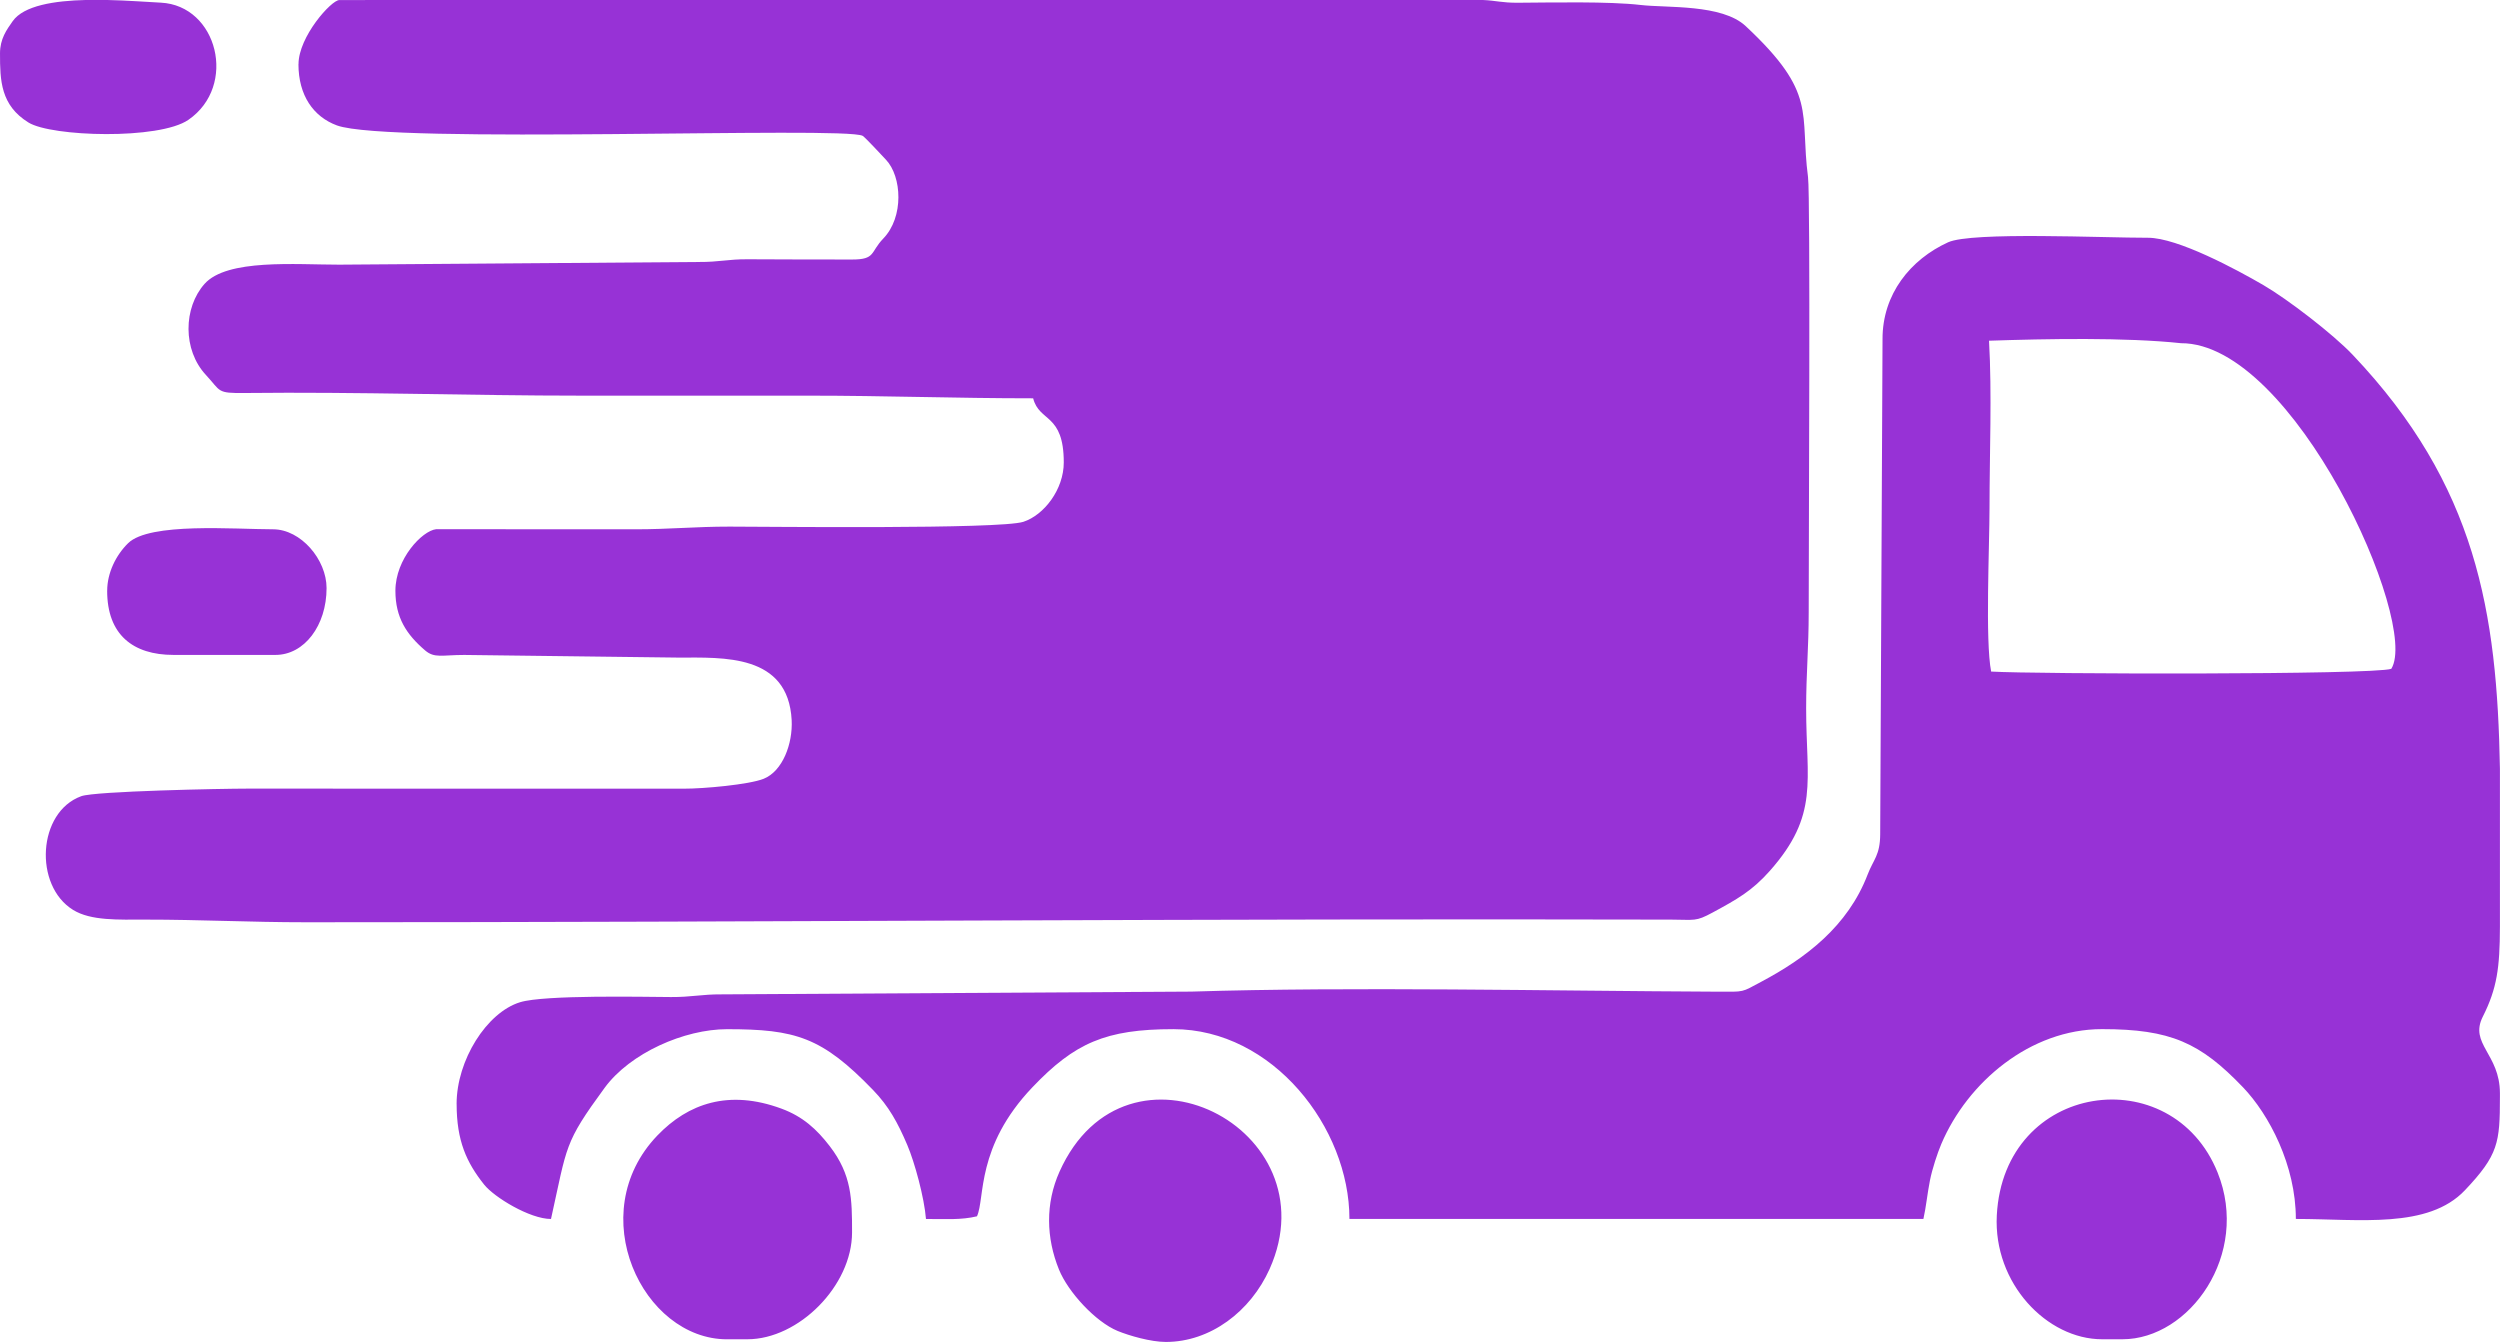 <svg xmlns="http://www.w3.org/2000/svg" width="112.677" height="60.484" viewBox="0 0 782.31 419.94" shape-rendering="geometricPrecision" text-rendering="geometricPrecision" image-rendering="optimizeQuality" fill-rule="evenodd" clip-rule="evenodd"><path d="M93.39 20.08c0 9.72 4.64 16.45 12.05 19.17 16.32 5.97 158.99.18 164.51 3.26.73.41 6.14 6.25 7.27 7.45 5.01 5.27 5.7 17.95-.83 24.7-4.12 4.28-2.34 6.55-9.72 6.55-10.92-.01-21.88-.01-32.79-.08-6.1-.03-8.87.89-15.16.85l-112.56.84c-13.65 0-35.1-1.89-42.15 6.01-6.64 7.46-6.89 20.65.43 28.51 4.8 5.16 3.25 5.74 12.18 5.64 35.41-.4 70.7.83 105.38.83h71.05c24.12 0 45.87.83 70.25.83 1.92 7.54 9.58 4.62 9.58 20.07 0 8.43-6.15 16.45-12.62 18.57-7.3 2.39-80.95 1.51-91.95 1.51-10.86 0-18.75.84-29.54.84l-62.29-.03c-4.38.49-12.75 9.27-12.75 19.27 0 8.38 3.45 13.67 9.32 18.68 2.93 2.5 5.3 1.4 12.23 1.4l67.06.83c13.95 0 34.3-1.23 35.39 19.57.38 7.34-2.81 15.98-8.78 18.36-4.54 1.81-18.78 3.11-24.99 3.09l-136.53-.02c-7.77 0-47.66.78-52.01 2.37-13.68 4.97-14.9 27.95-2.56 35.58 5.59 3.45 14.16 3.04 22.65 3.04 17.07-.01 32.59.83 50.29.83 142.58 0 285.07-1.21 427.08-.83 7.54.02 7.66.7 13.05-2.22 7.64-4.14 12.3-6.72 17.9-13.04 15.53-17.55 11.36-28.04 11.36-50.82 0-10.98.8-18.98.8-30.12 0-22.22.56-130.22-.21-136.12-2.67-20.37 3.17-26.09-19.53-47.3-7.43-6.93-24.66-5.63-32.83-6.59-9.89-1.16-27.9-.76-38.45-.7-4.9.03-6.9-.68-10.77-.85H114.82l-8.64.01c-2.5 0-12.77 11.45-12.77 20.07zm529.69 190.07c13.38.81 119.58 1.07 125.22-.86 8.96-14.43-30.54-102.02-65.79-101.89-17.46-1.86-42.13-1.38-60.09-.78.94 16.53.15 35.55.15 52.35 0 11.73-1.38 41.56.51 51.18zM142.89 345.48c0 11.5 3.08 18.29 8.64 25.25 3.11 3.89 14.24 10.72 20.89 10.72 5.14-23.13 4.02-23.6 16.75-41 8.04-10.99 25.05-18.39 38.33-18.39 21.46 0 29.69 2.45 45.7 19.03 4.88 5.05 7.71 10.15 10.71 17.21 2.31 5.42 5.31 16.42 5.85 23.15 5.97 0 11.08.36 15.96-.84 2.57-5.62-.41-21.75 17.35-40.38 13.22-13.86 22.91-18.18 44.12-18.18 31.07 0 55.08 30.81 55.08 59.39h179.61c.89-4.01 1.17-7.57 2.05-12.07.71-3.58 2.35-8.56 3.54-11.36 8.24-19.39 27.83-35.97 50.29-35.97 21.46 0 30.73 4.21 44.12 18.19 8.15 8.5 16.55 24.42 16.55 41.21 19.88 0 41.37 3.19 52.9-8.98 10.49-11.06 10.95-14.92 10.96-29.12v-1.27c-.03-12.33-9.65-15.42-5.36-23.93 4.45-8.82 5.33-15.34 5.36-28.09v-49.49c-.87-48.96-7.31-88.69-46.08-129.54-6.15-6.48-20.32-17.37-27.91-21.79-8.29-4.83-26.87-14.85-36.14-14.83-13.72.04-55.16-1.95-62.56 1.42-11.73 5.36-20.58 16.19-20.51 30.38l-.73 154.82c-.02 6.63-2.12 7.92-3.92 12.62-6.2 16.21-19.38 26.2-33.38 33.62-6.25 3.31-4.83 3.11-13.83 3.06-52.48-.24-114.08-1.61-164.47-.02l-146.86.86c-6.45-.04-9.5.88-15.96.84-8.75-.05-39.52-.72-47.16 1.61-10.49 3.18-19.9 18.2-19.9 31.85zm221.92 74.45c13.95 0 26.52-9.54 32.49-22.85 19.69-43.98-44.94-76.92-65.76-30.42-4.46 9.97-4.17 20.73-.17 30.6 2.88 7.1 11.47 16.39 18.37 19.23 3.6 1.48 10.37 3.44 15.07 3.44zm292.97-.84h6.39c20.98 0 40.04-26.57 29.79-52.13-14.29-35.63-66.91-28.51-69.11 13.34-1.12 21.32 15.72 38.79 32.93 38.79zm-430.27 0h6.38c16.01 0 32.74-16.73 32.74-33.45 0-10.4-.07-17.99-6.99-26.98-4.06-5.28-8.39-9.27-15.13-11.75-16.45-6.06-29.17-1.61-38.78 8.39-23.51 24.48-4.62 63.8 21.77 63.8zM0 16.72c0 8.5.2 16.23 8.91 21.62 7.22 4.47 40.9 5.46 50.04-.84C74.4 26.85 68.07 1.69 50.29.83c-4.04-.19-10.3-.7-16.98-.84h-6.34C17.02.23 7.42 1.72 3.95 6.65 2.08 9.32 0 12.13 0 16.73zm33.53 168.14c0 13.77 8.09 20.08 20.76 20.08h31.93c9 0 15.97-9.19 15.97-20.91 0-8.91-8.03-18.4-16.76-18.4-12.1 0-38.62-2.23-45.34 4.35-3.82 3.74-6.55 9.3-6.55 14.89z" fill="#9732d6"/></svg>